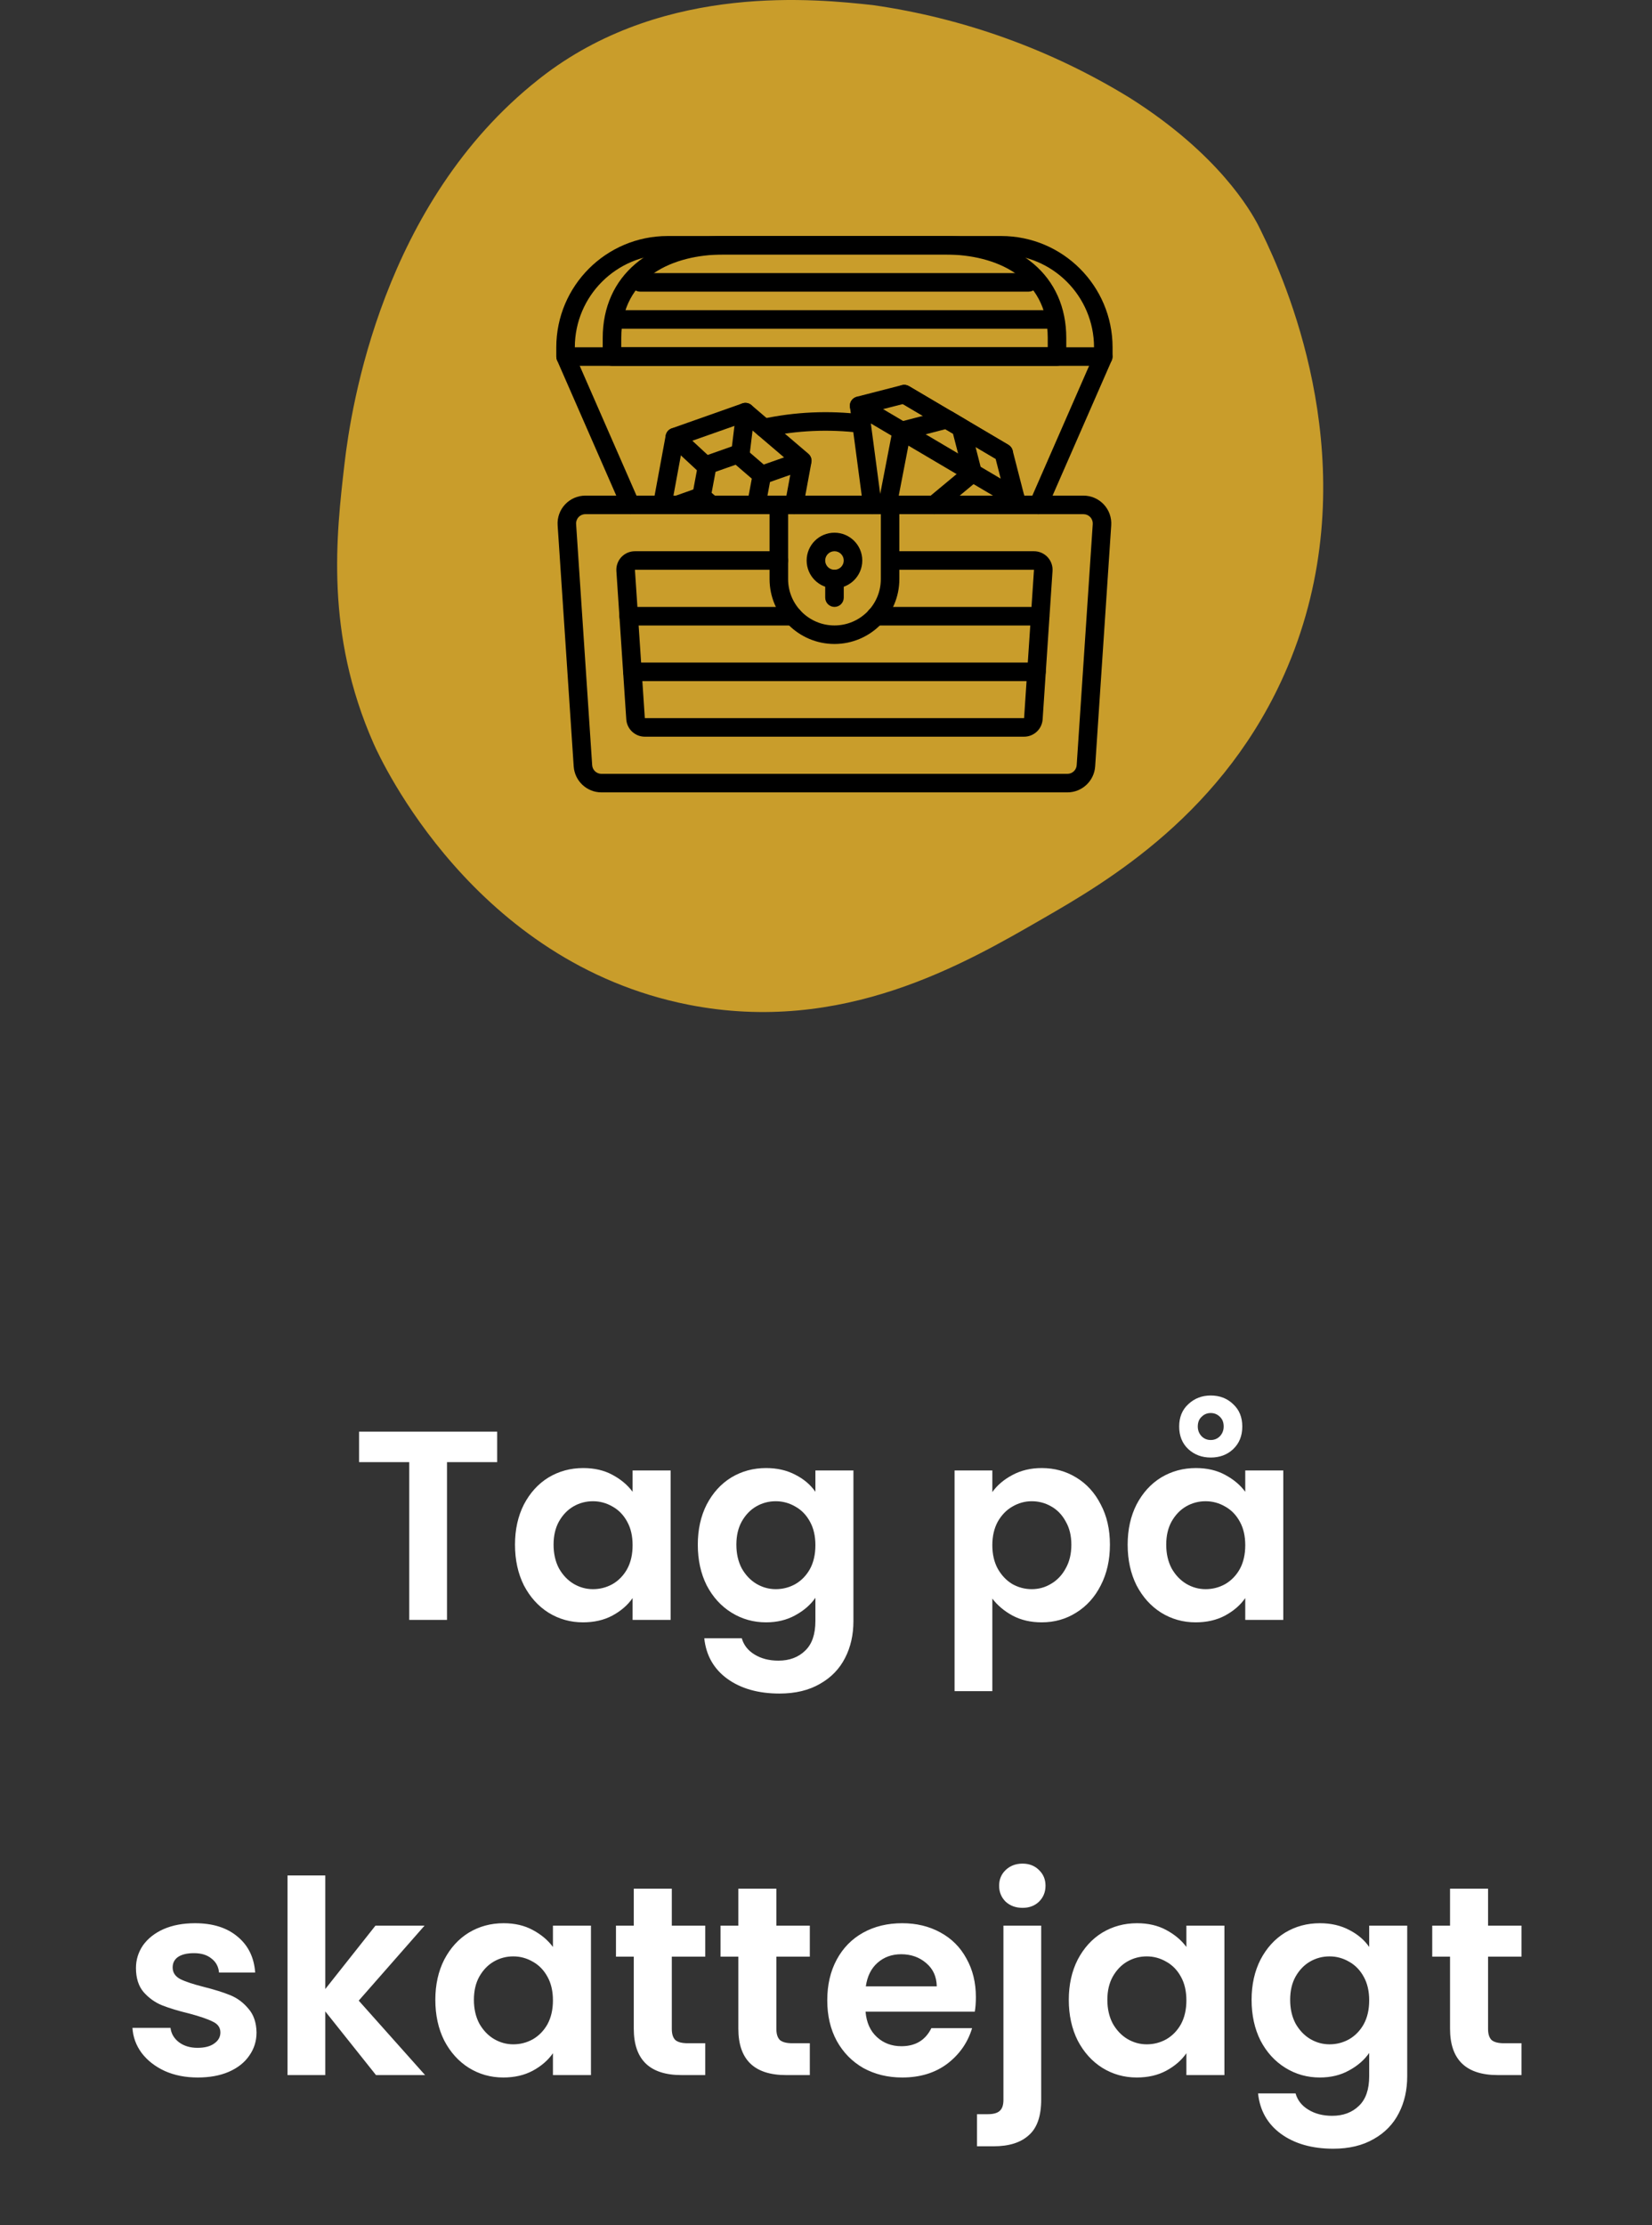 <svg width="98" height="132" viewBox="0 0 98 132" fill="none" xmlns="http://www.w3.org/2000/svg">
<rect x="0" y="0" width="98" height="132" fill="#333333" stroke="none"/>
<path d="M74.632 13.347C74.632 13.347 74.891 13.858 75.156 14.428C76.876 18.125 80.998 28.643 76.374 39.573C72.71 48.234 65.592 52.341 61.879 54.483C57.209 57.177 49.992 61.401 40.847 59.601C28.135 57.098 22.616 45.133 22.163 44.109C19.271 37.559 19.948 31.727 20.439 27.489C20.827 24.148 22.68 12.042 31.935 4.721C32.048 4.631 32.196 4.514 32.402 4.36C39.587 -1.014 48.449 -0.057 51.774 0.302C57.173 1.074 62.357 2.944 67.006 5.796C72.316 9.146 74.201 12.534 74.632 13.347Z" fill="#C99D2B"/>
<path d="M63.321 47.004H35.679C34.811 47.003 34.093 46.33 34.033 45.464L33.08 31.161C33.049 30.705 33.209 30.257 33.521 29.923C33.833 29.59 34.269 29.4 34.726 29.4H64.274C64.731 29.4 65.167 29.59 65.479 29.923C65.791 30.257 65.951 30.705 65.92 31.161L64.967 45.464C64.908 46.33 64.189 47.003 63.321 47.004V47.004ZM34.726 30.501C34.574 30.5 34.428 30.563 34.324 30.674C34.219 30.785 34.166 30.935 34.176 31.087L35.129 45.391C35.148 45.68 35.389 45.905 35.679 45.904H63.321C63.611 45.905 63.852 45.68 63.871 45.391L64.824 31.088C64.834 30.936 64.781 30.786 64.677 30.675C64.572 30.564 64.427 30.501 64.274 30.501L34.726 30.501Z" fill="black"/>
<path d="M60.751 43.7H38.252C37.672 43.7 37.192 43.251 37.152 42.673L36.565 33.873C36.545 33.569 36.652 33.269 36.86 33.047C37.069 32.825 37.36 32.699 37.665 32.699H46.202C46.505 32.699 46.751 32.946 46.751 33.249C46.751 33.553 46.505 33.799 46.202 33.799H37.665L38.252 42.6H60.751L61.338 33.799H52.801C52.498 33.799 52.252 33.553 52.252 33.249C52.252 32.946 52.498 32.699 52.801 32.699H61.338C61.643 32.699 61.935 32.825 62.143 33.047C62.352 33.27 62.459 33.569 62.438 33.873L61.851 42.674C61.811 43.252 61.331 43.7 60.751 43.7V43.7Z" fill="black"/>
<path d="M65.45 21.7H33.55C33.246 21.7 33 21.454 33 21.15V20.6C33.004 16.957 35.957 14.004 39.6 14H59.4C63.043 14.004 65.996 16.957 66 20.6V21.15C66 21.454 65.754 21.7 65.45 21.7V21.7ZM34.1 20.6H64.9C64.897 17.564 62.436 15.103 59.4 15.1H39.6C36.564 15.103 34.103 17.564 34.1 20.6V20.6Z" fill="black"/>
<path d="M62.704 21.7H36.304C36 21.7 35.754 21.454 35.754 21.15V20.05C35.754 16.375 38.559 14 42.904 14H56.104C60.449 14 63.254 16.375 63.254 20.05V21.15C63.254 21.454 63.007 21.7 62.704 21.7V21.7ZM36.854 20.6H62.154V20.05C62.154 16.4 59.028 15.1 56.104 15.1H42.904C39.979 15.1 36.854 16.4 36.854 20.05V20.6Z" fill="black"/>
<path d="M49.502 38.201C47.377 38.199 45.655 36.476 45.652 34.351V29.95C45.652 29.646 45.899 29.4 46.202 29.4H52.802C53.106 29.4 53.352 29.646 53.352 29.95V34.351C53.35 36.476 51.628 38.199 49.502 38.201ZM46.752 30.5V34.351C46.752 35.869 47.984 37.101 49.502 37.101C51.021 37.101 52.252 35.869 52.252 34.351V30.5H46.752Z" fill="black"/>
<path d="M49.502 34.899C48.59 34.899 47.852 34.16 47.852 33.249C47.852 32.338 48.59 31.6 49.502 31.6C50.413 31.6 51.152 32.338 51.152 33.249C51.152 34.16 50.413 34.899 49.502 34.899V34.899ZM49.502 32.699C49.198 32.699 48.952 32.946 48.952 33.249C48.952 33.553 49.198 33.799 49.502 33.799C49.805 33.799 50.052 33.553 50.052 33.249C50.052 32.946 49.805 32.699 49.502 32.699Z" fill="black"/>
<path d="M62.316 19.501H36.675C36.371 19.501 36.125 19.255 36.125 18.951C36.125 18.647 36.371 18.4 36.675 18.4H62.316C62.619 18.4 62.866 18.647 62.866 18.951C62.866 19.255 62.619 19.501 62.316 19.501Z" fill="black"/>
<path d="M61.02 17.3H37.975C37.671 17.3 37.425 17.054 37.425 16.75C37.425 16.446 37.671 16.2 37.975 16.2H61.02C61.323 16.2 61.57 16.446 61.57 16.75C61.57 17.054 61.323 17.3 61.02 17.3Z" fill="black"/>
<path d="M49.503 36.002C49.2 36.002 48.953 35.755 48.953 35.452V34.351C48.953 34.047 49.2 33.801 49.503 33.801C49.807 33.801 50.053 34.047 50.053 34.351V35.452C50.053 35.755 49.807 36.002 49.503 36.002Z" fill="black"/>
<path d="M61.704 37.103H51.952C51.649 37.103 51.402 36.857 51.402 36.553C51.402 36.249 51.649 36.003 51.952 36.003H61.704C62.008 36.003 62.254 36.249 62.254 36.553C62.254 36.857 62.008 37.103 61.704 37.103Z" fill="black"/>
<path d="M47.046 37.103H37.294C36.99 37.103 36.744 36.857 36.744 36.553C36.744 36.249 36.99 36.003 37.294 36.003H47.046C47.349 36.003 47.596 36.249 47.596 36.553C47.596 36.857 47.349 37.103 47.046 37.103V37.103Z" fill="black"/>
<path d="M61.484 40.402H37.515C37.211 40.402 36.965 40.156 36.965 39.852C36.965 39.549 37.211 39.303 37.515 39.303H61.484C61.788 39.303 62.034 39.549 62.034 39.852C62.034 40.156 61.788 40.402 61.484 40.402Z" fill="black"/>
<path d="M53.557 26.155C53.495 26.155 53.433 26.144 53.374 26.123L53.354 26.118C53.163 26.072 53.011 25.927 52.956 25.738C52.901 25.549 52.951 25.346 53.087 25.203C53.222 25.062 53.424 25.003 53.615 25.049L53.651 25.059C53.705 25.072 53.756 25.09 53.806 25.114C54.076 25.255 54.182 25.587 54.043 25.858C53.949 26.04 53.762 26.154 53.557 26.155Z" fill="black"/>
<path d="M61.599 30.502C61.524 30.502 61.449 30.486 61.379 30.456C61.246 30.397 61.141 30.288 61.087 30.152C61.034 30.017 61.037 29.865 61.096 29.731L64.945 20.93C65.073 20.662 65.39 20.543 65.663 20.662C65.935 20.781 66.064 21.095 65.953 21.371L62.103 30.171C62.016 30.372 61.818 30.502 61.599 30.502V30.502Z" fill="black"/>
<path d="M45.318 25.94C45.037 25.94 44.801 25.729 44.771 25.449C44.741 25.17 44.926 24.913 45.2 24.853C47.162 24.429 49.182 24.339 51.174 24.586C51.473 24.627 51.684 24.901 51.646 25.201C51.608 25.5 51.335 25.713 51.035 25.677C49.169 25.447 47.276 25.531 45.438 25.927C45.398 25.936 45.358 25.94 45.318 25.94Z" fill="black"/>
<path d="M37.399 30.5C37.181 30.5 36.983 30.371 36.895 30.17L33.045 21.37C32.935 21.095 33.063 20.781 33.336 20.662C33.608 20.543 33.926 20.662 34.053 20.93L37.903 29.731C38.024 30.009 37.898 30.333 37.62 30.454C37.55 30.485 37.475 30.501 37.399 30.5V30.5Z" fill="black"/>
<path d="M60.228 30.091C60.129 30.09 60.033 30.064 59.948 30.014L50.682 24.541C50.491 24.427 50.386 24.21 50.418 23.99C50.449 23.769 50.61 23.589 50.825 23.534L53.505 22.845C53.646 22.808 53.797 22.829 53.922 22.904L56.02 24.143L56.028 24.148L59.819 26.387C59.944 26.462 60.035 26.583 60.072 26.724L60.761 29.404C60.803 29.568 60.767 29.744 60.663 29.878C60.558 30.012 60.398 30.091 60.228 30.091ZM52.386 24.269L59.364 28.394L59.063 27.221L57.165 26.1L57.153 26.093L53.559 23.969L52.386 24.269Z" fill="black"/>
<path d="M55.41 30.501C55.178 30.502 54.971 30.356 54.892 30.139C54.812 29.921 54.879 29.676 55.057 29.528L57.078 27.848L56.533 25.726L55.928 25.366C55.913 25.359 55.898 25.351 55.882 25.342L53.359 23.852C53.097 23.698 53.01 23.361 53.164 23.099C53.319 22.837 53.656 22.75 53.918 22.904L56.401 24.371C56.418 24.378 56.434 24.387 56.449 24.396L57.291 24.897C57.416 24.971 57.506 25.092 57.543 25.232L58.23 27.912C58.283 28.117 58.212 28.335 58.049 28.471L55.761 30.374C55.663 30.456 55.538 30.501 55.41 30.501V30.501Z" fill="black"/>
<path d="M52.65 30.501C52.615 30.501 52.58 30.498 52.545 30.491C52.247 30.433 52.052 30.145 52.11 29.847L52.957 25.457C52.997 25.249 53.153 25.082 53.359 25.029L56.032 24.336C56.176 24.299 56.328 24.321 56.456 24.395L59.821 26.386C60.083 26.541 60.17 26.878 60.015 27.139C59.86 27.401 59.523 27.488 59.261 27.333L56.09 25.457L53.971 26.008L53.189 30.055C53.139 30.313 52.913 30.5 52.65 30.501V30.501Z" fill="black"/>
<path d="M51.746 30.5C51.471 30.5 51.238 30.296 51.202 30.023L50.421 24.137C50.389 23.841 50.599 23.573 50.895 23.534C51.191 23.494 51.464 23.698 51.511 23.993L52.292 29.878C52.313 30.035 52.264 30.194 52.16 30.313C52.056 30.432 51.905 30.5 51.746 30.5V30.5Z" fill="black"/>
<path d="M59.187 30.5C58.922 30.501 58.695 30.312 58.646 30.052C58.597 29.792 58.741 29.534 58.988 29.438L60.032 29.031C60.314 28.926 60.629 29.066 60.738 29.346C60.847 29.627 60.711 29.943 60.432 30.056L59.387 30.463C59.324 30.488 59.256 30.5 59.187 30.5V30.5Z" fill="black"/>
<path d="M47.109 30.501C47.076 30.501 47.043 30.498 47.01 30.492C46.711 30.436 46.514 30.15 46.569 29.851L46.996 27.546L44.101 25.076L40.515 26.34L39.83 30.048C39.795 30.241 39.659 30.401 39.474 30.467C39.289 30.532 39.083 30.495 38.933 30.367C38.783 30.24 38.713 30.042 38.749 29.849L39.491 25.828C39.527 25.635 39.663 25.475 39.849 25.409L44.034 23.93C44.219 23.864 44.425 23.903 44.575 24.03L47.95 26.912C48.1 27.039 48.171 27.237 48.135 27.431L47.651 30.049C47.604 30.311 47.376 30.501 47.109 30.501Z" fill="black"/>
<path d="M44.868 30.499C44.834 30.499 44.8 30.496 44.767 30.49C44.469 30.434 44.272 30.147 44.327 29.849L44.598 28.393L43.64 27.568L42.447 27.989L42.215 29.234L42.562 29.529C42.794 29.727 42.821 30.074 42.624 30.305C42.426 30.537 42.079 30.564 41.847 30.367L41.258 29.867C41.135 29.762 41.065 29.609 41.065 29.448C41.065 29.412 41.068 29.377 41.074 29.341L41.42 27.477C41.456 27.284 41.592 27.125 41.778 27.059L43.571 26.427C43.756 26.361 43.963 26.4 44.112 26.528L45.519 27.738C45.555 27.764 45.587 27.794 45.615 27.829C45.721 27.954 45.765 28.12 45.736 28.281L45.406 30.052C45.357 30.31 45.132 30.497 44.868 30.499V30.499Z" fill="black"/>
<path d="M41.848 28.163C41.709 28.163 41.575 28.111 41.473 28.017L39.658 26.335C39.436 26.129 39.423 25.781 39.629 25.558C39.836 25.335 40.184 25.322 40.407 25.529L42.221 27.21C42.388 27.364 42.442 27.603 42.359 27.814C42.277 28.024 42.074 28.163 41.848 28.163Z" fill="black"/>
<path d="M40.191 30.5C39.923 30.501 39.694 30.308 39.649 30.044C39.603 29.779 39.755 29.521 40.008 29.432L41.438 28.926C41.722 28.833 42.028 28.984 42.127 29.266C42.227 29.548 42.083 29.858 41.803 29.963L40.373 30.469C40.315 30.49 40.253 30.5 40.191 30.5Z" fill="black"/>
<path d="M45.194 28.73C44.925 28.73 44.696 28.537 44.651 28.273C44.605 28.008 44.758 27.749 45.011 27.661L47.414 26.815C47.698 26.723 48.004 26.874 48.103 27.156C48.202 27.437 48.058 27.747 47.779 27.853L45.376 28.698C45.317 28.719 45.256 28.73 45.194 28.73V28.73Z" fill="black"/>
<path d="M43.925 27.43C43.903 27.43 43.88 27.43 43.857 27.426C43.712 27.408 43.581 27.333 43.491 27.218C43.401 27.103 43.361 26.957 43.379 26.812L43.676 24.384C43.712 24.082 43.986 23.867 44.288 23.903C44.59 23.94 44.805 24.214 44.769 24.516L44.471 26.947C44.437 27.223 44.203 27.43 43.925 27.43V27.43Z" fill="black"/>
<path d="M29.493 84.925V86.733H26.517V96.093H24.277V86.733H21.301V84.925H29.493ZM30.551 91.629C30.551 90.733 30.727 89.939 31.079 89.245C31.442 88.552 31.927 88.019 32.535 87.645C33.154 87.272 33.842 87.085 34.599 87.085C35.261 87.085 35.837 87.219 36.327 87.485C36.829 87.752 37.229 88.088 37.527 88.493V87.229H39.783V96.093H37.527V94.797C37.239 95.213 36.839 95.56 36.327 95.837C35.826 96.104 35.245 96.237 34.583 96.237C33.837 96.237 33.154 96.045 32.535 95.661C31.927 95.277 31.442 94.739 31.079 94.045C30.727 93.341 30.551 92.536 30.551 91.629ZM37.527 91.661C37.527 91.117 37.421 90.653 37.207 90.269C36.994 89.875 36.706 89.576 36.343 89.373C35.981 89.16 35.591 89.053 35.175 89.053C34.759 89.053 34.375 89.155 34.023 89.357C33.671 89.56 33.383 89.859 33.159 90.253C32.946 90.637 32.839 91.096 32.839 91.629C32.839 92.163 32.946 92.632 33.159 93.037C33.383 93.432 33.671 93.736 34.023 93.949C34.386 94.163 34.77 94.269 35.175 94.269C35.591 94.269 35.981 94.168 36.343 93.965C36.706 93.752 36.994 93.453 37.207 93.069C37.421 92.675 37.527 92.205 37.527 91.661ZM45.443 87.085C46.105 87.085 46.686 87.219 47.187 87.485C47.688 87.741 48.083 88.077 48.371 88.493V87.229H50.627V96.157C50.627 96.979 50.462 97.709 50.131 98.349C49.8 99 49.304 99.512 48.643 99.885C47.982 100.269 47.182 100.461 46.243 100.461C44.984 100.461 43.95 100.168 43.139 99.581C42.339 98.995 41.886 98.195 41.779 97.181H44.003C44.12 97.587 44.371 97.907 44.755 98.141C45.15 98.387 45.624 98.509 46.179 98.509C46.83 98.509 47.358 98.312 47.763 97.917C48.169 97.533 48.371 96.947 48.371 96.157V94.781C48.083 95.197 47.683 95.544 47.171 95.821C46.67 96.099 46.094 96.237 45.443 96.237C44.697 96.237 44.014 96.045 43.395 95.661C42.776 95.277 42.286 94.739 41.923 94.045C41.571 93.341 41.395 92.536 41.395 91.629C41.395 90.733 41.571 89.939 41.923 89.245C42.286 88.552 42.771 88.019 43.379 87.645C43.998 87.272 44.686 87.085 45.443 87.085ZM48.371 91.661C48.371 91.117 48.264 90.653 48.051 90.269C47.838 89.875 47.55 89.576 47.187 89.373C46.825 89.16 46.435 89.053 46.019 89.053C45.603 89.053 45.219 89.155 44.867 89.357C44.515 89.56 44.227 89.859 44.003 90.253C43.79 90.637 43.683 91.096 43.683 91.629C43.683 92.163 43.79 92.632 44.003 93.037C44.227 93.432 44.515 93.736 44.867 93.949C45.23 94.163 45.614 94.269 46.019 94.269C46.435 94.269 46.825 94.168 47.187 93.965C47.55 93.752 47.838 93.453 48.051 93.069C48.264 92.675 48.371 92.205 48.371 91.661ZM58.867 88.509C59.155 88.104 59.55 87.768 60.051 87.501C60.563 87.224 61.145 87.085 61.795 87.085C62.553 87.085 63.235 87.272 63.843 87.645C64.462 88.019 64.947 88.552 65.299 89.245C65.662 89.928 65.843 90.723 65.843 91.629C65.843 92.536 65.662 93.341 65.299 94.045C64.947 94.739 64.462 95.277 63.843 95.661C63.235 96.045 62.553 96.237 61.795 96.237C61.145 96.237 60.569 96.104 60.067 95.837C59.577 95.571 59.177 95.235 58.867 94.829V100.317H56.627V87.229H58.867V88.509ZM63.555 91.629C63.555 91.096 63.443 90.637 63.219 90.253C63.006 89.859 62.718 89.56 62.355 89.357C62.003 89.155 61.619 89.053 61.203 89.053C60.798 89.053 60.414 89.16 60.051 89.373C59.699 89.576 59.411 89.875 59.187 90.269C58.974 90.664 58.867 91.128 58.867 91.661C58.867 92.195 58.974 92.659 59.187 93.053C59.411 93.448 59.699 93.752 60.051 93.965C60.414 94.168 60.798 94.269 61.203 94.269C61.619 94.269 62.003 94.163 62.355 93.949C62.718 93.736 63.006 93.432 63.219 93.037C63.443 92.643 63.555 92.173 63.555 91.629ZM66.895 91.629C66.895 90.733 67.071 89.939 67.423 89.245C67.786 88.552 68.271 88.019 68.879 87.645C69.498 87.272 70.186 87.085 70.943 87.085C71.605 87.085 72.18 87.219 72.671 87.485C73.172 87.752 73.573 88.088 73.871 88.493V87.229H76.127V96.093H73.871V94.797C73.583 95.213 73.183 95.56 72.671 95.837C72.17 96.104 71.588 96.237 70.927 96.237C70.18 96.237 69.498 96.045 68.879 95.661C68.271 95.277 67.786 94.739 67.423 94.045C67.071 93.341 66.895 92.536 66.895 91.629ZM73.871 91.661C73.871 91.117 73.764 90.653 73.551 90.269C73.338 89.875 73.05 89.576 72.687 89.373C72.325 89.16 71.935 89.053 71.519 89.053C71.103 89.053 70.719 89.155 70.367 89.357C70.015 89.56 69.727 89.859 69.503 90.253C69.29 90.637 69.183 91.096 69.183 91.629C69.183 92.163 69.29 92.632 69.503 93.037C69.727 93.432 70.015 93.736 70.367 93.949C70.73 94.163 71.114 94.269 71.519 94.269C71.935 94.269 72.325 94.168 72.687 93.965C73.05 93.752 73.338 93.453 73.551 93.069C73.764 92.675 73.871 92.205 73.871 91.661ZM73.695 84.621C73.695 85.176 73.514 85.624 73.151 85.965C72.799 86.296 72.356 86.461 71.823 86.461C71.3 86.461 70.858 86.296 70.495 85.965C70.132 85.624 69.951 85.176 69.951 84.621C69.951 84.067 70.132 83.624 70.495 83.293C70.858 82.952 71.3 82.781 71.823 82.781C72.356 82.781 72.799 82.952 73.151 83.293C73.514 83.624 73.695 84.067 73.695 84.621ZM72.591 84.621C72.591 84.376 72.516 84.184 72.367 84.045C72.218 83.896 72.037 83.821 71.823 83.821C71.61 83.821 71.428 83.896 71.279 84.045C71.13 84.184 71.055 84.376 71.055 84.621C71.055 84.845 71.13 85.037 71.279 85.197C71.428 85.347 71.61 85.421 71.823 85.421C72.037 85.421 72.218 85.347 72.367 85.197C72.516 85.037 72.591 84.845 72.591 84.621ZM11.73 123.237C11.005 123.237 10.354 123.109 9.778 122.853C9.202 122.587 8.744 122.229 8.402 121.781C8.072 121.333 7.89 120.837 7.858 120.293H10.114C10.157 120.635 10.322 120.917 10.61 121.141C10.909 121.365 11.277 121.477 11.714 121.477C12.141 121.477 12.472 121.392 12.706 121.221C12.952 121.051 13.074 120.832 13.074 120.565C13.074 120.277 12.925 120.064 12.626 119.925C12.338 119.776 11.874 119.616 11.234 119.445C10.573 119.285 10.029 119.12 9.602 118.949C9.186 118.779 8.824 118.517 8.514 118.165C8.216 117.813 8.066 117.339 8.066 116.741C8.066 116.251 8.205 115.803 8.482 115.397C8.77 114.992 9.176 114.672 9.698 114.437C10.232 114.203 10.856 114.085 11.57 114.085C12.626 114.085 13.469 114.352 14.098 114.885C14.728 115.408 15.074 116.117 15.138 117.013H12.994C12.962 116.661 12.813 116.384 12.546 116.181C12.29 115.968 11.944 115.861 11.506 115.861C11.101 115.861 10.786 115.936 10.562 116.085C10.349 116.235 10.242 116.443 10.242 116.709C10.242 117.008 10.392 117.237 10.69 117.397C10.989 117.547 11.453 117.701 12.082 117.861C12.722 118.021 13.25 118.187 13.666 118.357C14.082 118.528 14.44 118.795 14.738 119.157C15.048 119.509 15.208 119.979 15.218 120.565C15.218 121.077 15.074 121.536 14.786 121.941C14.509 122.347 14.104 122.667 13.57 122.901C13.048 123.125 12.434 123.237 11.73 123.237ZM22.305 123.093L19.297 119.317V123.093H17.057V111.253H19.297V117.989L22.273 114.229H25.185L21.281 118.677L25.217 123.093H22.305ZM25.825 118.629C25.825 117.733 26.001 116.939 26.353 116.245C26.715 115.552 27.201 115.019 27.809 114.645C28.427 114.272 29.116 114.085 29.873 114.085C30.534 114.085 31.11 114.219 31.601 114.485C32.102 114.752 32.502 115.088 32.801 115.493V114.229H35.057V123.093H32.801V121.797C32.513 122.213 32.113 122.56 31.601 122.837C31.099 123.104 30.518 123.237 29.857 123.237C29.11 123.237 28.427 123.045 27.809 122.661C27.201 122.277 26.715 121.739 26.353 121.045C26.001 120.341 25.825 119.536 25.825 118.629ZM32.801 118.661C32.801 118.117 32.694 117.653 32.481 117.269C32.267 116.875 31.98 116.576 31.617 116.373C31.254 116.16 30.865 116.053 30.449 116.053C30.033 116.053 29.649 116.155 29.297 116.357C28.945 116.56 28.657 116.859 28.433 117.253C28.22 117.637 28.113 118.096 28.113 118.629C28.113 119.163 28.22 119.632 28.433 120.037C28.657 120.432 28.945 120.736 29.297 120.949C29.66 121.163 30.044 121.269 30.449 121.269C30.865 121.269 31.254 121.168 31.617 120.965C31.98 120.752 32.267 120.453 32.481 120.069C32.694 119.675 32.801 119.205 32.801 118.661ZM39.853 116.069V120.357C39.853 120.656 39.922 120.875 40.061 121.013C40.21 121.141 40.455 121.205 40.797 121.205H41.837V123.093H40.429C38.541 123.093 37.597 122.176 37.597 120.341V116.069H36.541V114.229H37.597V112.037H39.853V114.229H41.837V116.069H39.853ZM46.056 116.069V120.357C46.056 120.656 46.125 120.875 46.264 121.013C46.413 121.141 46.658 121.205 47 121.205H48.04V123.093H46.632C44.744 123.093 43.8 122.176 43.8 120.341V116.069H42.744V114.229H43.8V112.037H46.056V114.229H48.04V116.069H46.056ZM57.891 118.469C57.891 118.789 57.87 119.077 57.827 119.333H51.347C51.4 119.973 51.624 120.475 52.019 120.837C52.413 121.2 52.899 121.381 53.475 121.381C54.307 121.381 54.899 121.024 55.251 120.309H57.667C57.411 121.163 56.92 121.867 56.195 122.421C55.469 122.965 54.579 123.237 53.523 123.237C52.669 123.237 51.901 123.051 51.219 122.677C50.547 122.293 50.019 121.755 49.635 121.061C49.261 120.368 49.075 119.568 49.075 118.661C49.075 117.744 49.261 116.939 49.635 116.245C50.008 115.552 50.531 115.019 51.203 114.645C51.875 114.272 52.648 114.085 53.523 114.085C54.365 114.085 55.117 114.267 55.779 114.629C56.451 114.992 56.968 115.509 57.331 116.181C57.704 116.843 57.891 117.605 57.891 118.469ZM55.571 117.829C55.56 117.253 55.352 116.795 54.947 116.453C54.541 116.101 54.045 115.925 53.459 115.925C52.904 115.925 52.435 116.096 52.051 116.437C51.678 116.768 51.448 117.232 51.363 117.829H55.571ZM60.662 113.173C60.257 113.173 59.92 113.051 59.654 112.805C59.398 112.549 59.27 112.235 59.27 111.861C59.27 111.488 59.398 111.179 59.654 110.933C59.92 110.677 60.257 110.549 60.662 110.549C61.056 110.549 61.382 110.677 61.638 110.933C61.894 111.179 62.022 111.488 62.022 111.861C62.022 112.235 61.894 112.549 61.638 112.805C61.382 113.051 61.056 113.173 60.662 113.173ZM61.766 124.549C61.766 125.531 61.52 126.235 61.03 126.661C60.55 127.099 59.856 127.317 58.95 127.317H57.958V125.413H58.598C58.939 125.413 59.179 125.344 59.318 125.205C59.456 125.077 59.526 124.864 59.526 124.565V114.229H61.766V124.549ZM63.403 118.629C63.403 117.733 63.579 116.939 63.931 116.245C64.294 115.552 64.779 115.019 65.387 114.645C66.006 114.272 66.694 114.085 67.451 114.085C68.112 114.085 68.688 114.219 69.179 114.485C69.68 114.752 70.08 115.088 70.379 115.493V114.229H72.635V123.093H70.379V121.797C70.091 122.213 69.691 122.56 69.179 122.837C68.678 123.104 68.096 123.237 67.435 123.237C66.688 123.237 66.006 123.045 65.387 122.661C64.779 122.277 64.294 121.739 63.931 121.045C63.579 120.341 63.403 119.536 63.403 118.629ZM70.379 118.661C70.379 118.117 70.272 117.653 70.059 117.269C69.846 116.875 69.558 116.576 69.195 116.373C68.832 116.16 68.443 116.053 68.027 116.053C67.611 116.053 67.227 116.155 66.875 116.357C66.523 116.56 66.235 116.859 66.011 117.253C65.798 117.637 65.691 118.096 65.691 118.629C65.691 119.163 65.798 119.632 66.011 120.037C66.235 120.432 66.523 120.736 66.875 120.949C67.238 121.163 67.622 121.269 68.027 121.269C68.443 121.269 68.832 121.168 69.195 120.965C69.558 120.752 69.846 120.453 70.059 120.069C70.272 119.675 70.379 119.205 70.379 118.661ZM78.295 114.085C78.956 114.085 79.537 114.219 80.039 114.485C80.54 114.741 80.935 115.077 81.223 115.493V114.229H83.479V123.157C83.479 123.979 83.313 124.709 82.983 125.349C82.652 126 82.156 126.512 81.495 126.885C80.833 127.269 80.033 127.461 79.095 127.461C77.836 127.461 76.801 127.168 75.991 126.581C75.191 125.995 74.737 125.195 74.631 124.181H76.855C76.972 124.587 77.223 124.907 77.607 125.141C78.001 125.387 78.476 125.509 79.031 125.509C79.681 125.509 80.209 125.312 80.615 124.917C81.02 124.533 81.223 123.947 81.223 123.157V121.781C80.935 122.197 80.535 122.544 80.023 122.821C79.521 123.099 78.945 123.237 78.295 123.237C77.548 123.237 76.865 123.045 76.247 122.661C75.628 122.277 75.137 121.739 74.775 121.045C74.423 120.341 74.247 119.536 74.247 118.629C74.247 117.733 74.423 116.939 74.775 116.245C75.137 115.552 75.623 115.019 76.231 114.645C76.849 114.272 77.537 114.085 78.295 114.085ZM81.223 118.661C81.223 118.117 81.116 117.653 80.903 117.269C80.689 116.875 80.401 116.576 80.039 116.373C79.676 116.16 79.287 116.053 78.871 116.053C78.455 116.053 78.071 116.155 77.719 116.357C77.367 116.56 77.079 116.859 76.855 117.253C76.641 117.637 76.535 118.096 76.535 118.629C76.535 119.163 76.641 119.632 76.855 120.037C77.079 120.432 77.367 120.736 77.719 120.949C78.081 121.163 78.465 121.269 78.871 121.269C79.287 121.269 79.676 121.168 80.039 120.965C80.401 120.752 80.689 120.453 80.903 120.069C81.116 119.675 81.223 119.205 81.223 118.661ZM88.275 116.069V120.357C88.275 120.656 88.344 120.875 88.483 121.013C88.632 121.141 88.877 121.205 89.219 121.205H90.258V123.093H88.85C86.963 123.093 86.019 122.176 86.019 120.341V116.069H84.963V114.229H86.019V112.037H88.275V114.229H90.258V116.069H88.275Z" fill="white"/>
</svg>

